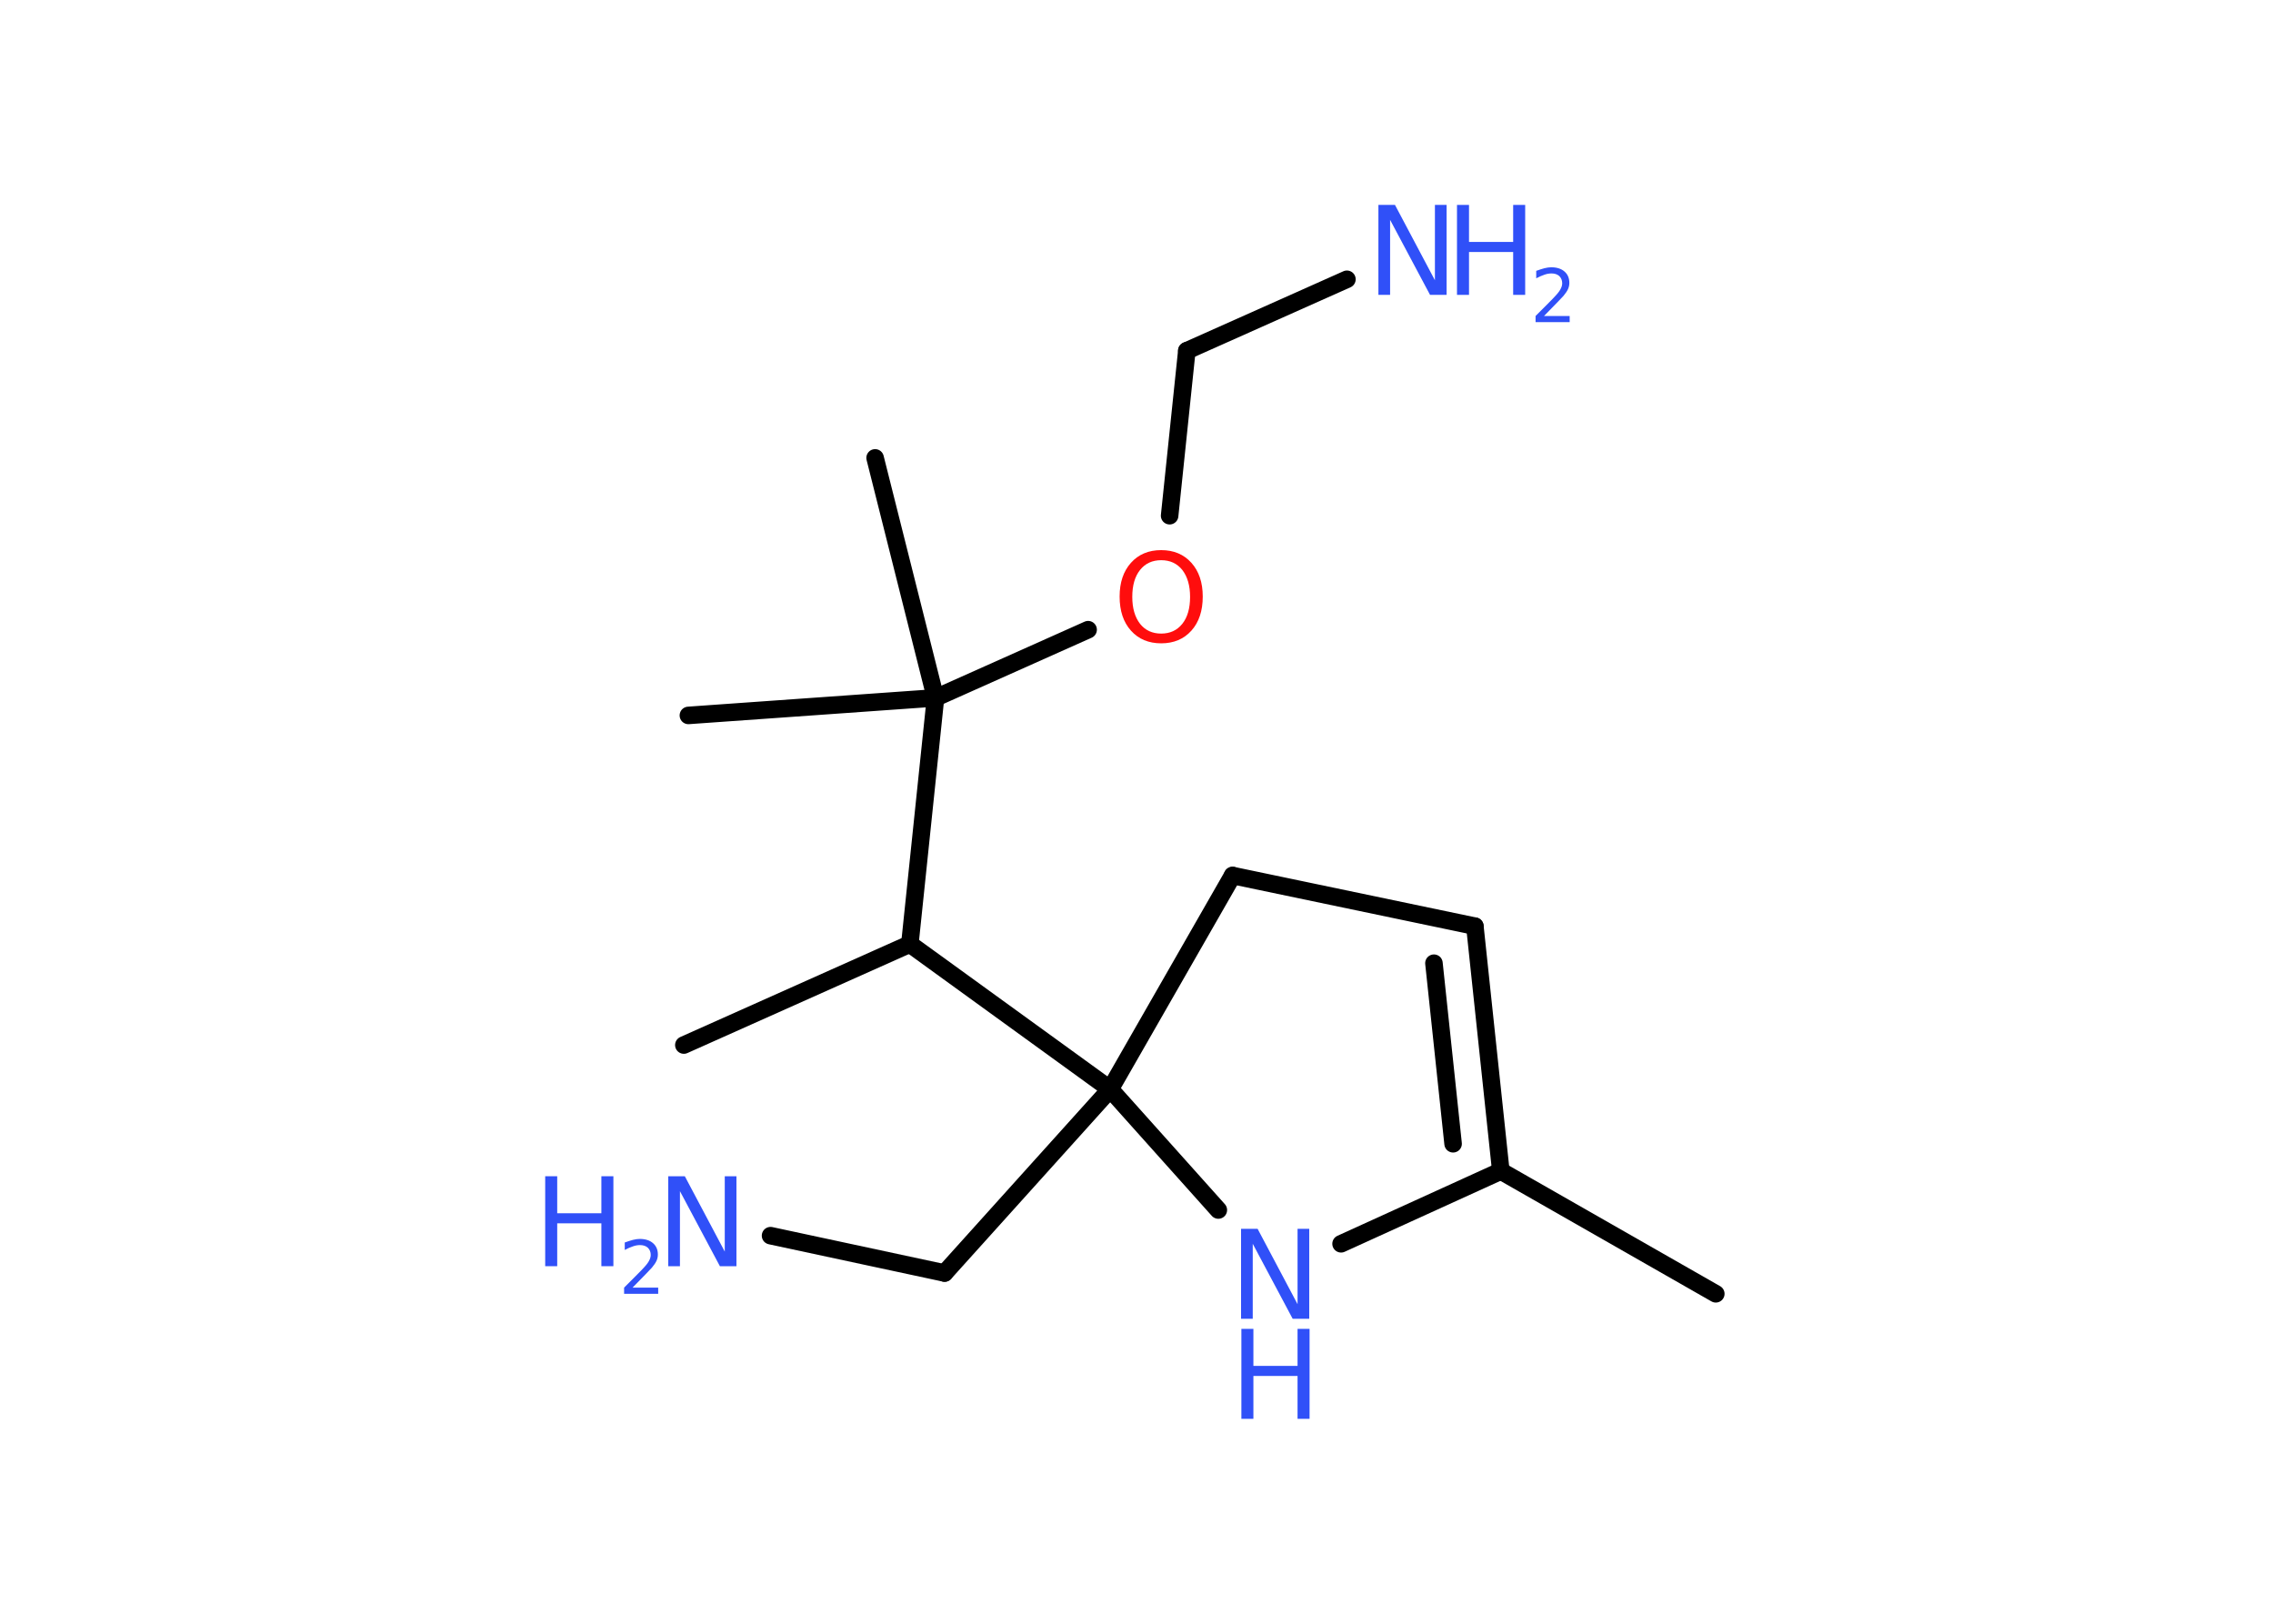 <?xml version='1.0' encoding='UTF-8'?>
<!DOCTYPE svg PUBLIC "-//W3C//DTD SVG 1.1//EN" "http://www.w3.org/Graphics/SVG/1.1/DTD/svg11.dtd">
<svg version='1.2' xmlns='http://www.w3.org/2000/svg' xmlns:xlink='http://www.w3.org/1999/xlink' width='70.0mm' height='50.0mm' viewBox='0 0 70.0 50.0'>
  <desc>Generated by the Chemistry Development Kit (http://github.com/cdk)</desc>
  <g stroke-linecap='round' stroke-linejoin='round' stroke='#000000' stroke-width='.54' fill='#3050F8'>
    <rect x='.0' y='.0' width='70.0' height='50.0' fill='#FFFFFF' stroke='none'/>
    <g id='mol1' class='mol'>
      <line id='mol1bnd1' class='bond' x1='52.84' y1='39.84' x2='46.22' y2='36.06'/>
      <g id='mol1bnd2' class='bond'>
        <line x1='46.22' y1='36.06' x2='45.42' y2='28.52'/>
        <line x1='44.75' y1='35.22' x2='44.16' y2='29.66'/>
      </g>
      <line id='mol1bnd3' class='bond' x1='45.42' y1='28.52' x2='37.96' y2='26.96'/>
      <line id='mol1bnd4' class='bond' x1='37.96' y1='26.96' x2='34.19' y2='33.54'/>
      <line id='mol1bnd5' class='bond' x1='34.19' y1='33.54' x2='29.09' y2='39.2'/>
      <line id='mol1bnd6' class='bond' x1='29.09' y1='39.2' x2='23.73' y2='38.05'/>
      <line id='mol1bnd7' class='bond' x1='34.19' y1='33.54' x2='28.02' y2='29.07'/>
      <line id='mol1bnd8' class='bond' x1='28.02' y1='29.07' x2='21.06' y2='32.18'/>
      <line id='mol1bnd9' class='bond' x1='28.02' y1='29.07' x2='28.81' y2='21.49'/>
      <line id='mol1bnd10' class='bond' x1='28.81' y1='21.49' x2='21.2' y2='22.03'/>
      <line id='mol1bnd11' class='bond' x1='28.81' y1='21.49' x2='26.95' y2='14.1'/>
      <line id='mol1bnd12' class='bond' x1='28.81' y1='21.49' x2='33.51' y2='19.39'/>
      <line id='mol1bnd13' class='bond' x1='36.02' y1='15.88' x2='36.55' y2='10.8'/>
      <line id='mol1bnd14' class='bond' x1='36.55' y1='10.8' x2='41.48' y2='8.6'/>
      <line id='mol1bnd15' class='bond' x1='34.19' y1='33.54' x2='37.52' y2='37.26'/>
      <line id='mol1bnd16' class='bond' x1='46.22' y1='36.06' x2='41.3' y2='38.3'/>
      <g id='mol1atm7' class='atom'>
        <path d='M20.59 36.22h.5l1.23 2.32v-2.32h.36v2.77h-.51l-1.23 -2.31v2.31h-.36v-2.77z' stroke='none'/>
        <path d='M16.79 36.22h.37v1.14h1.36v-1.14h.37v2.77h-.37v-1.32h-1.36v1.32h-.37v-2.77z' stroke='none'/>
        <path d='M19.49 39.65h.78v.19h-1.05v-.19q.13 -.13 .35 -.35q.22 -.22 .28 -.29q.11 -.12 .15 -.21q.04 -.08 .04 -.16q.0 -.13 -.09 -.22q-.09 -.08 -.24 -.08q-.11 .0 -.22 .04q-.12 .04 -.25 .11v-.23q.14 -.05 .25 -.08q.12 -.03 .21 -.03q.26 .0 .41 .13q.15 .13 .15 .35q.0 .1 -.04 .19q-.04 .09 -.14 .21q-.03 .03 -.18 .19q-.15 .15 -.42 .43z' stroke='none'/>
      </g>
      <path id='mol1atm13' class='atom' d='M35.76 17.25q-.41 .0 -.65 .3q-.24 .3 -.24 .83q.0 .52 .24 .83q.24 .3 .65 .3q.41 .0 .65 -.3q.24 -.3 .24 -.83q.0 -.52 -.24 -.83q-.24 -.3 -.65 -.3zM35.76 16.94q.58 .0 .93 .39q.35 .39 .35 1.04q.0 .66 -.35 1.05q-.35 .39 -.93 .39q-.58 .0 -.93 -.39q-.35 -.39 -.35 -1.05q.0 -.65 .35 -1.04q.35 -.39 .93 -.39z' stroke='none' fill='#FF0D0D'/>
      <g id='mol1atm15' class='atom'>
        <path d='M42.46 6.31h.5l1.23 2.32v-2.32h.36v2.77h-.51l-1.23 -2.31v2.31h-.36v-2.77z' stroke='none'/>
        <path d='M44.87 6.31h.37v1.14h1.36v-1.14h.37v2.77h-.37v-1.32h-1.36v1.32h-.37v-2.77z' stroke='none'/>
        <path d='M47.56 9.73h.78v.19h-1.05v-.19q.13 -.13 .35 -.35q.22 -.22 .28 -.29q.11 -.12 .15 -.21q.04 -.08 .04 -.16q.0 -.13 -.09 -.22q-.09 -.08 -.24 -.08q-.11 .0 -.22 .04q-.12 .04 -.25 .11v-.23q.14 -.05 .25 -.08q.12 -.03 .21 -.03q.26 .0 .41 .13q.15 .13 .15 .35q.0 .1 -.04 .19q-.04 .09 -.14 .21q-.03 .03 -.18 .19q-.15 .15 -.42 .43z' stroke='none'/>
      </g>
      <g id='mol1atm16' class='atom'>
        <path d='M38.23 37.84h.5l1.23 2.32v-2.32h.36v2.77h-.51l-1.23 -2.31v2.31h-.36v-2.77z' stroke='none'/>
        <path d='M38.23 40.92h.37v1.14h1.36v-1.14h.37v2.77h-.37v-1.32h-1.36v1.32h-.37v-2.77z' stroke='none'/>
      </g>
    </g>
  </g>
</svg>
